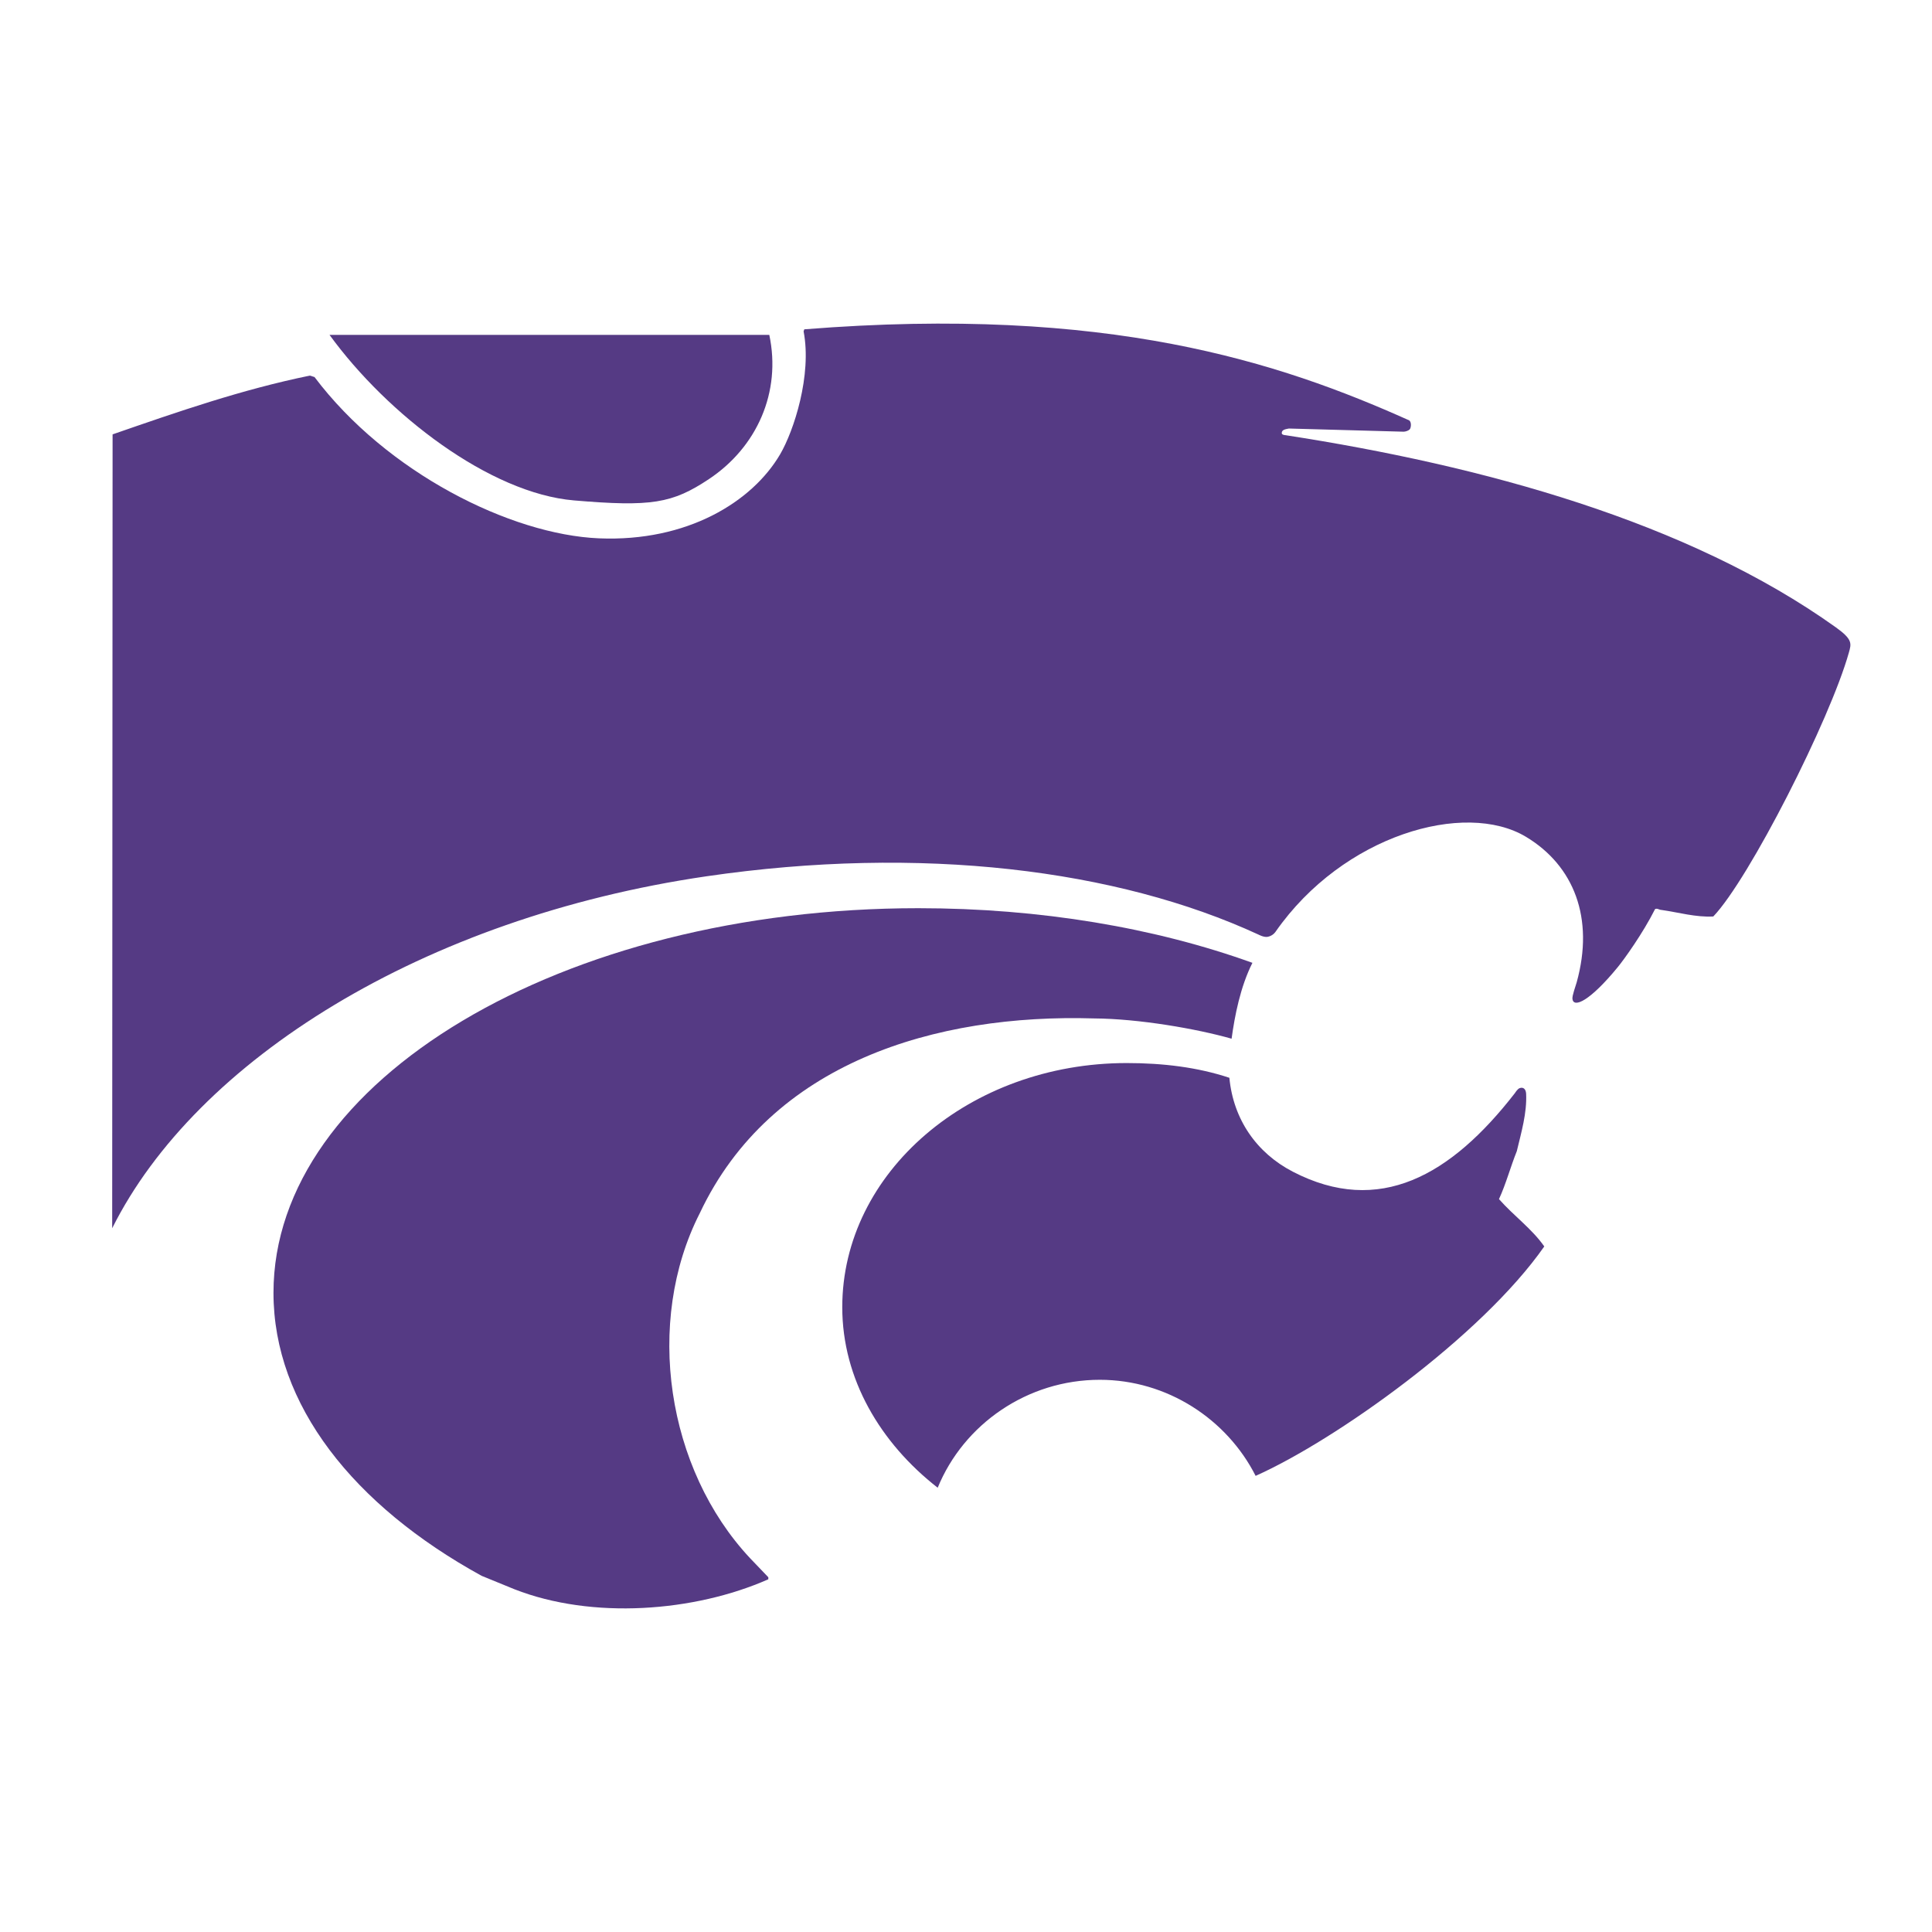 <svg width="200" height="200" viewBox="0 0 200 200" fill="none" xmlns="http://www.w3.org/2000/svg">
<path fill-rule="evenodd" clip-rule="evenodd" d="M79.637 34.664C80.898 40.599 78.355 46.283 73.403 49.585C69.593 52.125 67.414 52.481 59.421 51.803C50.707 51.064 40.117 42.927 34.111 34.665L79.637 34.664Z" fill="#553A84"/>
<path fill-rule="evenodd" clip-rule="evenodd" d="M49.855 163.128C36.609 155.851 28.311 145.42 28.311 133.833C28.311 111.843 58.201 94.016 95.072 94.016C107.692 94.016 119.583 96.041 129.65 99.672C128.395 102.165 127.819 105.157 127.494 107.526C123.879 106.499 117.913 105.46 113.258 105.427C96.867 104.931 79.798 109.979 72.439 125.595C66.701 136.868 69.012 152.068 77.636 161.292L79.538 163.279L79.535 163.488C71.885 166.866 61.304 167.676 53.241 164.513L49.855 163.128Z" fill="#553A84"/>
<path fill-rule="evenodd" clip-rule="evenodd" d="M132.058 96.436C139.036 86.441 151.652 82.832 157.967 86.626C162.94 89.613 165.059 95.052 163.22 101.683C163.107 102.089 162.735 103.073 162.778 103.413C162.906 104.386 164.599 103.624 167.477 100.11C168.106 99.344 170.06 96.64 171.328 94.116C171.54 93.983 171.743 94.194 172.021 94.201C173.753 94.447 175.549 94.972 177.358 94.874C181.065 91.01 189.446 74.503 191.393 67.561C191.653 66.632 191.815 66.206 190.038 64.937C174.711 53.987 153.496 48.204 133.064 45.048C133.064 45.048 132.693 45.038 132.686 44.838C132.674 44.455 133.146 44.423 133.424 44.361C133.424 44.361 145.112 44.689 145.303 44.689C145.494 44.689 145.803 44.582 145.928 44.454C146.056 44.327 146.157 43.735 145.884 43.519C132.474 37.507 114.697 31.582 83.262 34.091L83.188 34.298C84.062 38.834 82.181 44.601 80.756 47.033C77.877 51.942 71.152 56.109 62.009 55.728C52.867 55.347 40.005 48.922 32.558 39.031L32.075 38.882C25.024 40.326 18.448 42.611 11.655 44.966L11.613 127.148C20.305 109.744 43.809 95.008 73.118 90.716C95.337 87.465 115.65 89.994 130.27 96.745C130.27 96.745 130.854 97.064 131.245 96.977C131.817 96.853 132.058 96.436 132.058 96.436Z" fill="#553A84"/>
<path fill-rule="evenodd" clip-rule="evenodd" d="M129.982 152.781C127.008 146.912 120.824 142.836 113.849 142.836C106.358 142.836 99.763 147.425 97.07 154.009C91.138 149.386 87.191 142.744 87.191 135.324C87.191 121.364 100.378 110.047 116.642 110.047C120.385 110.047 123.97 110.479 127.264 111.572C127.675 115.871 130.07 119.347 133.84 121.297C142.756 125.911 150.187 121.725 156.839 113.137C156.839 113.137 157.087 112.725 157.314 112.643C157.663 112.517 157.949 112.698 157.984 113.212C158.08 115.232 157.479 117.232 157.019 119.169C156.357 120.822 155.903 122.55 155.174 124.131C156.666 125.832 158.581 127.196 159.863 129.031C153.341 138.371 138.228 149.101 129.982 152.781Z" fill="#553A84"/>
</svg>
